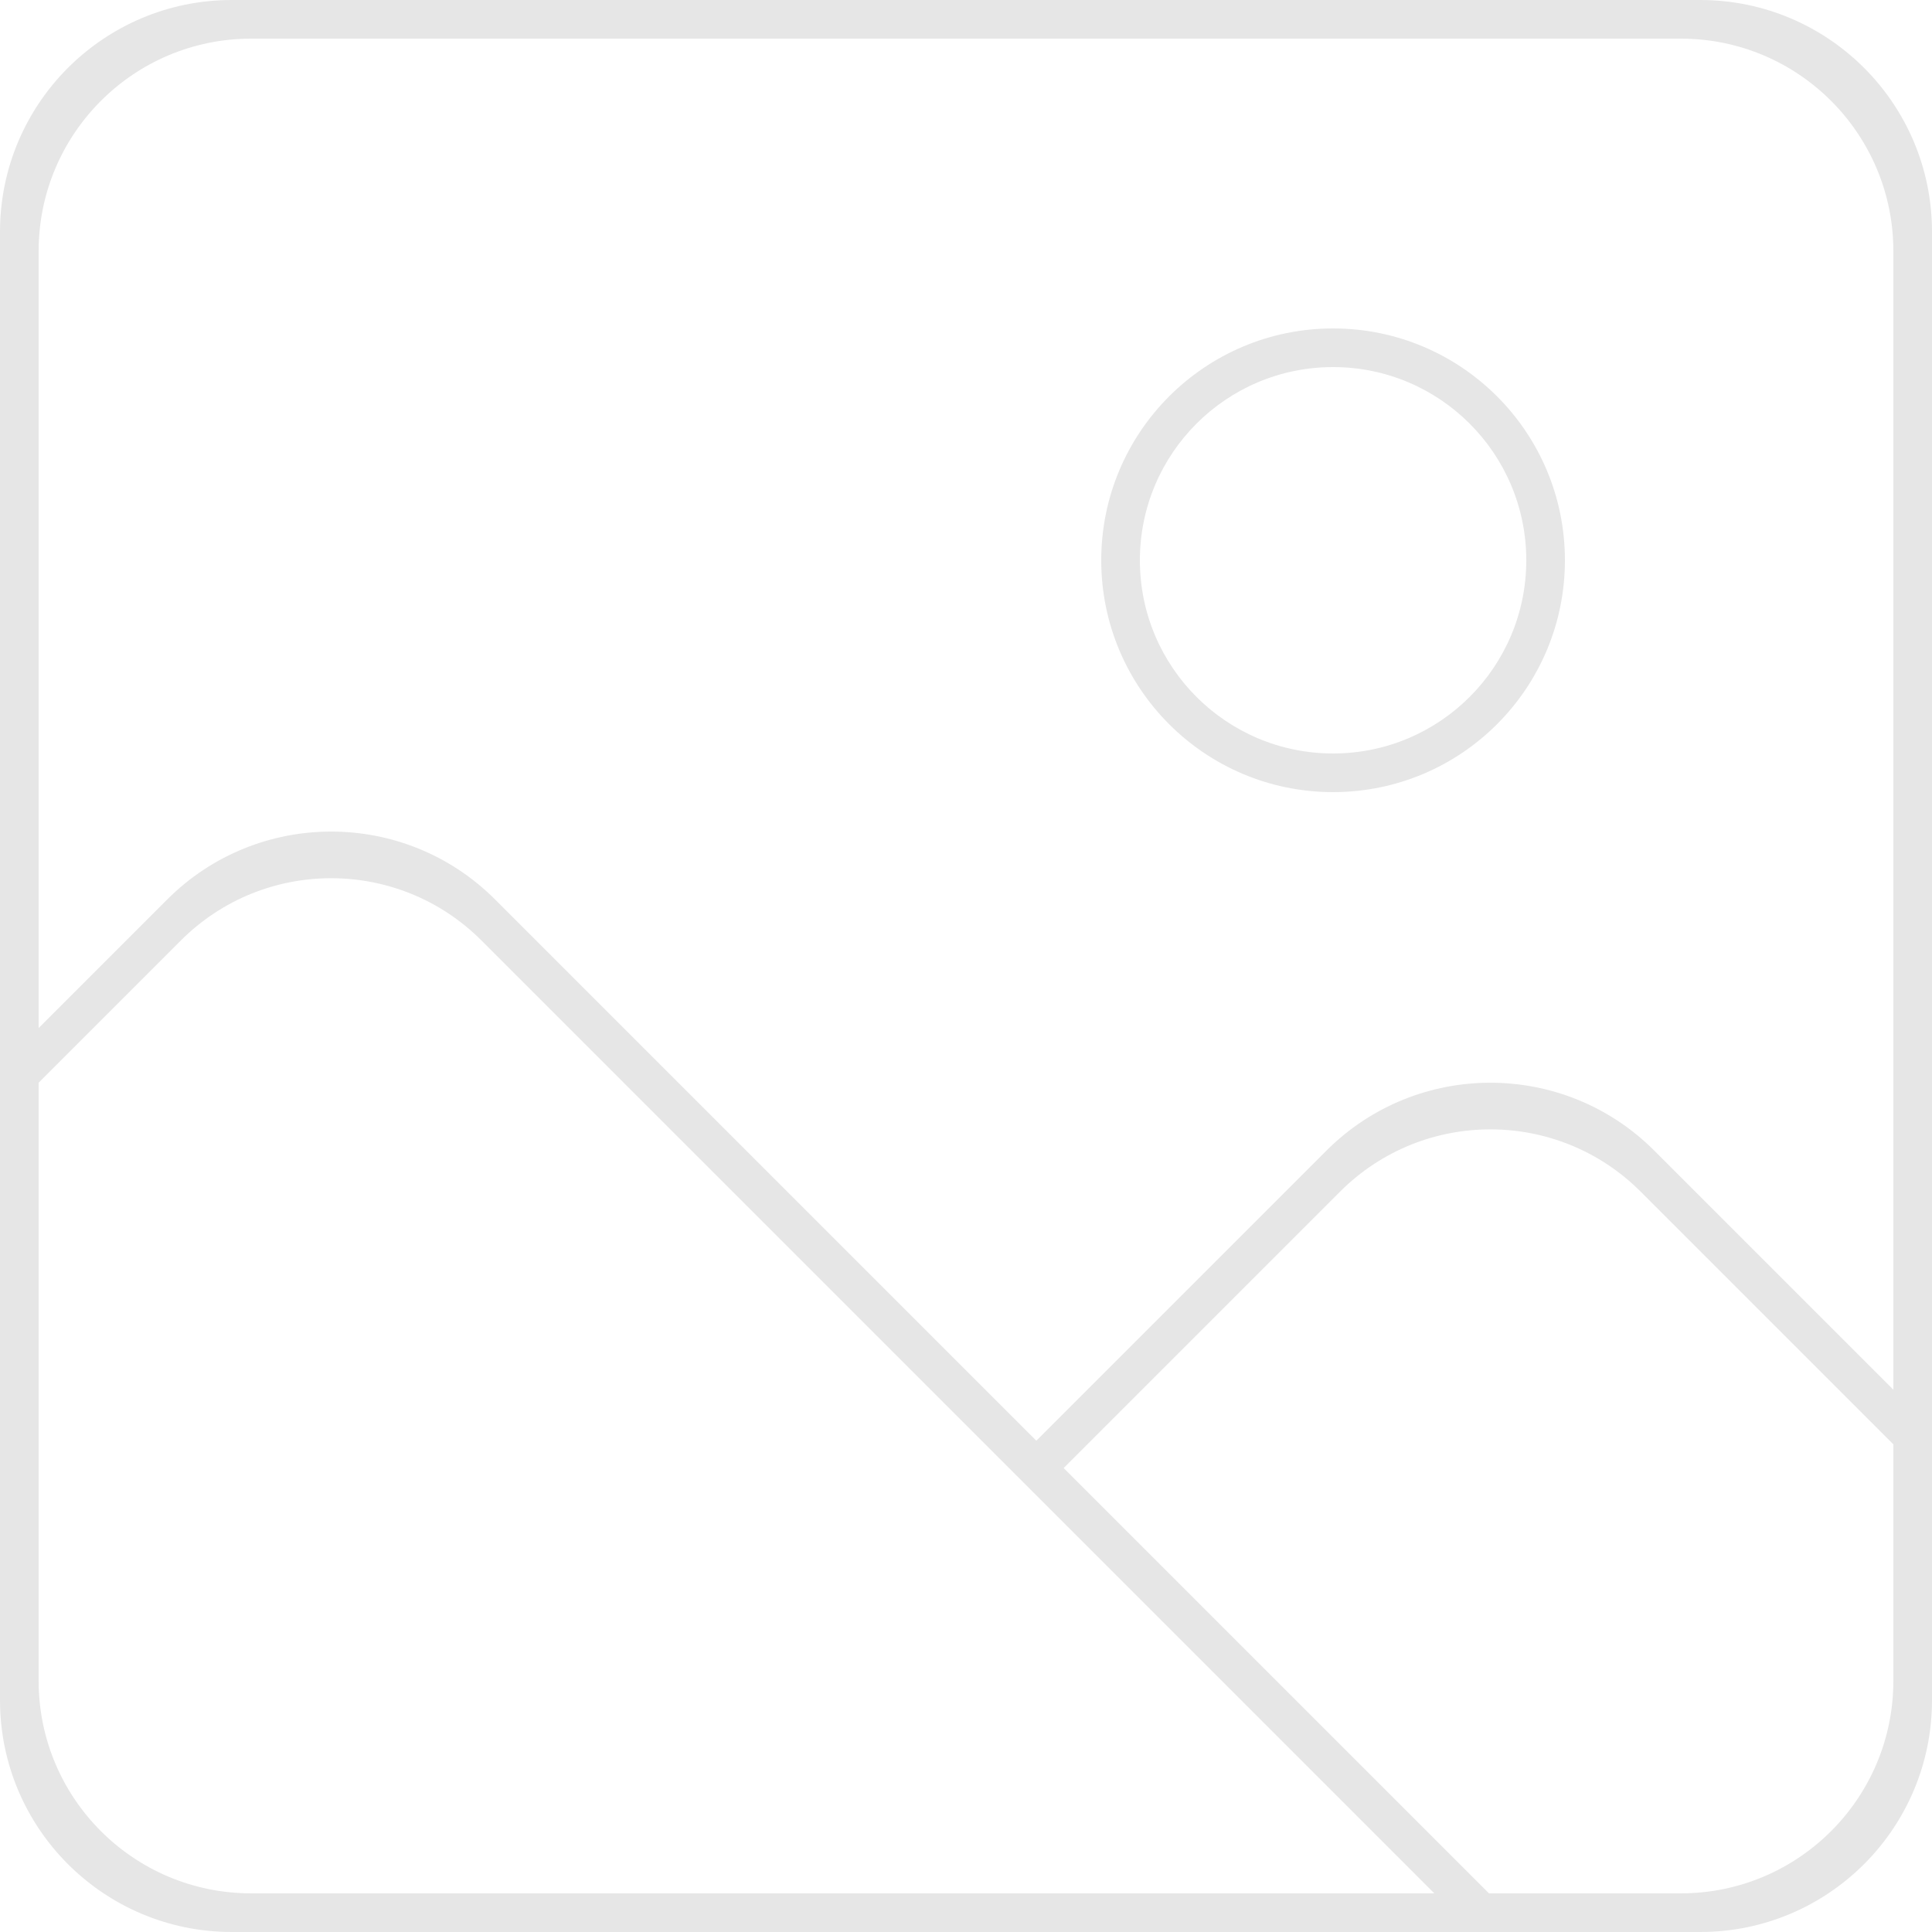 <?xml version="1.0" standalone="no"?><!DOCTYPE svg PUBLIC "-//W3C//DTD SVG 1.1//EN" "http://www.w3.org/Graphics/SVG/1.1/DTD/svg11.dtd"><svg t="1660553460674" class="icon" viewBox="0 0 1024 1024" version="1.1" xmlns="http://www.w3.org/2000/svg" p-id="7788" xmlns:xlink="http://www.w3.org/1999/xlink" width="128" height="128"><defs><style type="text/css">@font-face { font-family: feedback-iconfont; src: url("//at.alicdn.com/t/font_1031158_u69w8yhxdu.woff2?t=1630033759944") format("woff2"), url("//at.alicdn.com/t/font_1031158_u69w8yhxdu.woff?t=1630033759944") format("woff"), url("//at.alicdn.com/t/font_1031158_u69w8yhxdu.ttf?t=1630033759944") format("truetype"); }
</style></defs><path d="M706.56 174.08c-67.865 0-122.88 55.015-122.88 122.88s55.015 122.88 122.88 122.88 122.88-55.015 122.88-122.88S774.425 174.08 706.56 174.08zM706.56 399.36c-56.554 0-102.4-45.846-102.4-102.4 0-56.554 45.846-102.4 102.4-102.4 56.554 0 102.4 45.846 102.4 102.4C808.96 353.514 763.114 399.36 706.56 399.36zM901.12 0l-778.24 0C55.015 0 0 55.015 0 122.88l0 778.24c0 67.865 55.015 122.88 122.88 122.88l778.24 0c67.865 0 122.88-55.015 122.88-122.88L1024 122.88C1024 55.015 968.985 0 901.12 0zM133.12 1003.52C70.911 1003.52 20.48 953.089 20.48 890.88L20.48 573.855l75.394-75.394c43.989-43.988 115.308-43.988 159.296 0L760.23 1003.52 133.12 1003.52zM1003.52 890.88c0 62.209-50.431 112.64-112.64 112.64L789.192 1003.52 563.764 778.091l146.51-146.511c43.989-43.988 115.308-43.988 159.296 0L1003.52 765.53 1003.52 890.88zM1003.52 736.568 876.812 609.858c-47.987-47.988-125.79-47.988-173.778 0L549.283 763.609 262.412 476.738c-47.987-47.988-125.79-47.988-173.778 0L20.48 544.892 20.48 133.12C20.48 70.911 70.911 20.48 133.12 20.48l757.76 0c62.209 0 112.64 50.431 112.64 112.64L1003.52 736.568z" p-id="7789" fill="#e6e6e6"></path></svg>